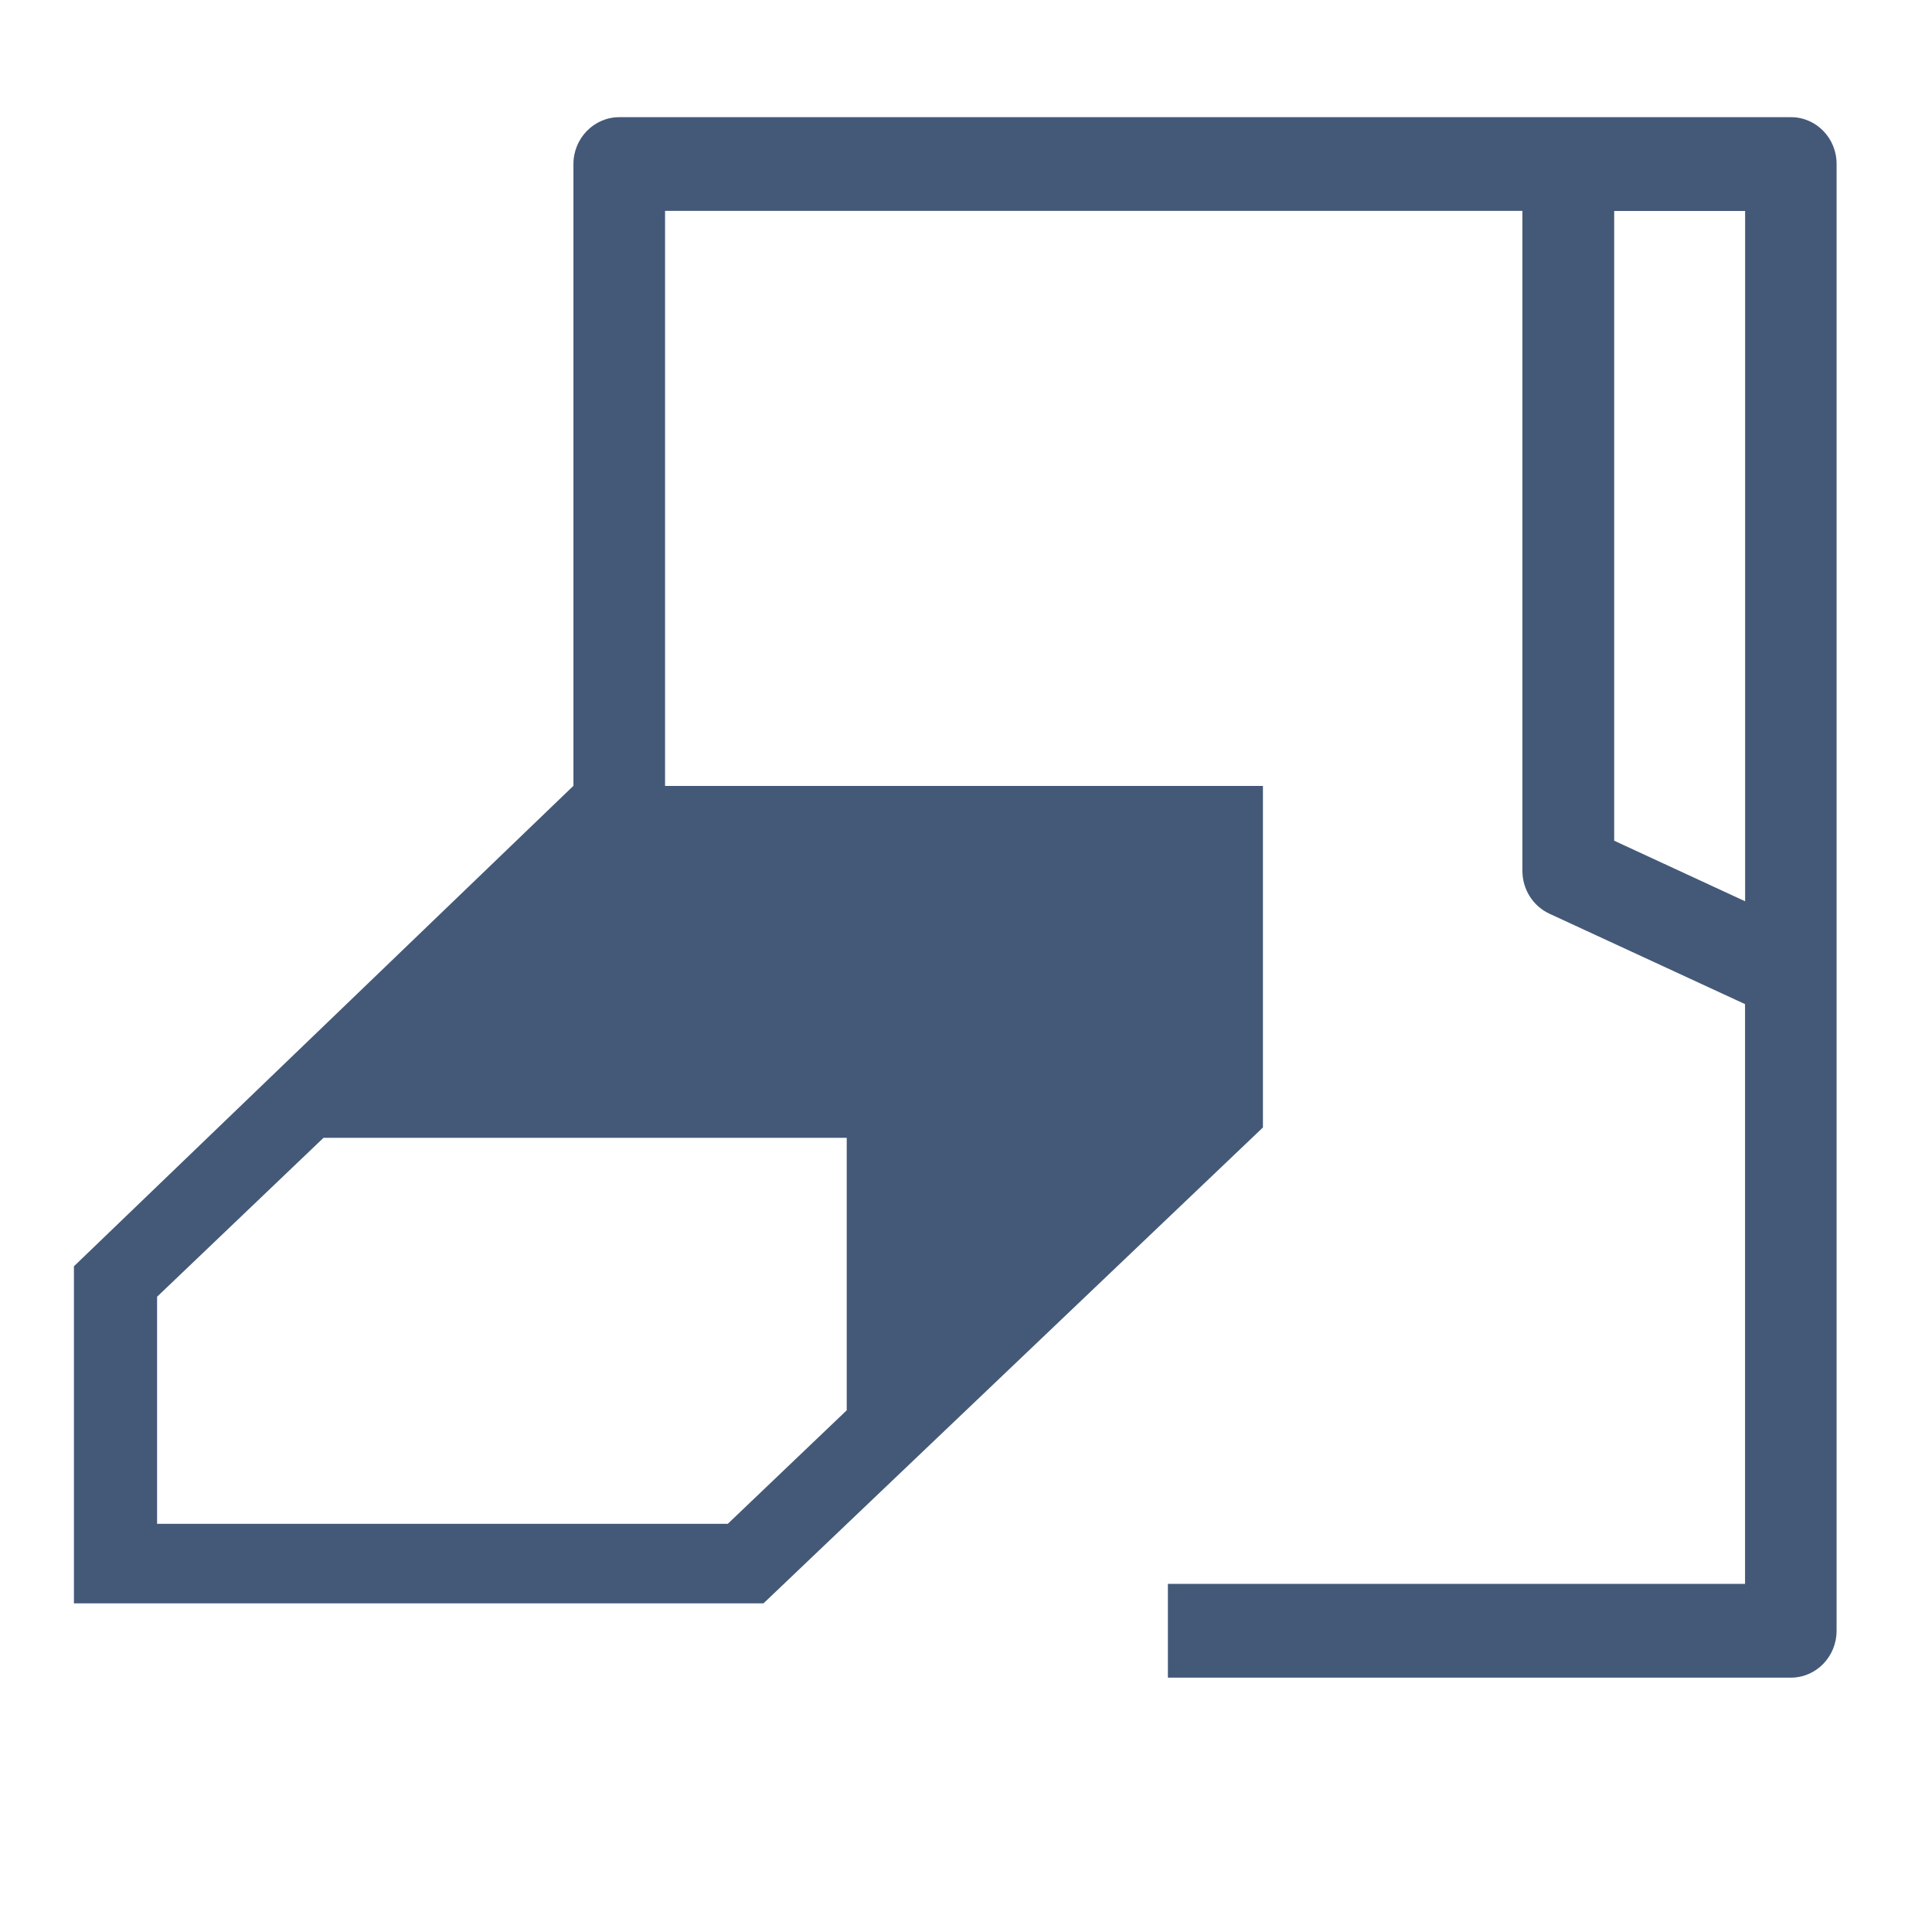 <?xml version="1.0" encoding="utf-8"?>
<!-- Generator: Adobe Illustrator 16.0.0, SVG Export Plug-In . SVG Version: 6.00 Build 0)  -->
<!DOCTYPE svg PUBLIC "-//W3C//DTD SVG 1.1//EN" "http://www.w3.org/Graphics/SVG/1.1/DTD/svg11.dtd">
<svg version="1.1" id="Layer_1" xmlns="http://www.w3.org/2000/svg" xmlns:xlink="http://www.w3.org/1999/xlink" x="0px" y="0px"
	 width="26px" height="26px" viewBox="0 0 26 26" enable-background="new 0 0 26 26" xml:space="preserve">
<g>
	<g>
		<path fill-rule="evenodd" clip-rule="evenodd" fill="#445978" d="M24.103,1.577H8.334c-0.34,0-0.617,0.283-0.617,0.631v8.369
			h1.233V2.838h11.538v8.883c0,0.248,0.143,0.473,0.363,0.575l2.633,1.217v7.802h-7.767v1.262h8.384c0.34,0,0.615-0.282,0.615-0.631
			V2.208C24.718,1.86,24.442,1.577,24.103,1.577z M23.485,12.129l-1.762-0.815V2.839h1.762V12.129z"/>
	</g>
</g>
<path fill="#445978" d="M7.715,10.577l-6.72,6.464v4.536h9.28l6.721-6.404v-4.596H7.715z M11.395,18.979l-1.601,1.528h-7.68v-3.056
	l2.24-2.139h7.041V18.979z"/>
</svg>
